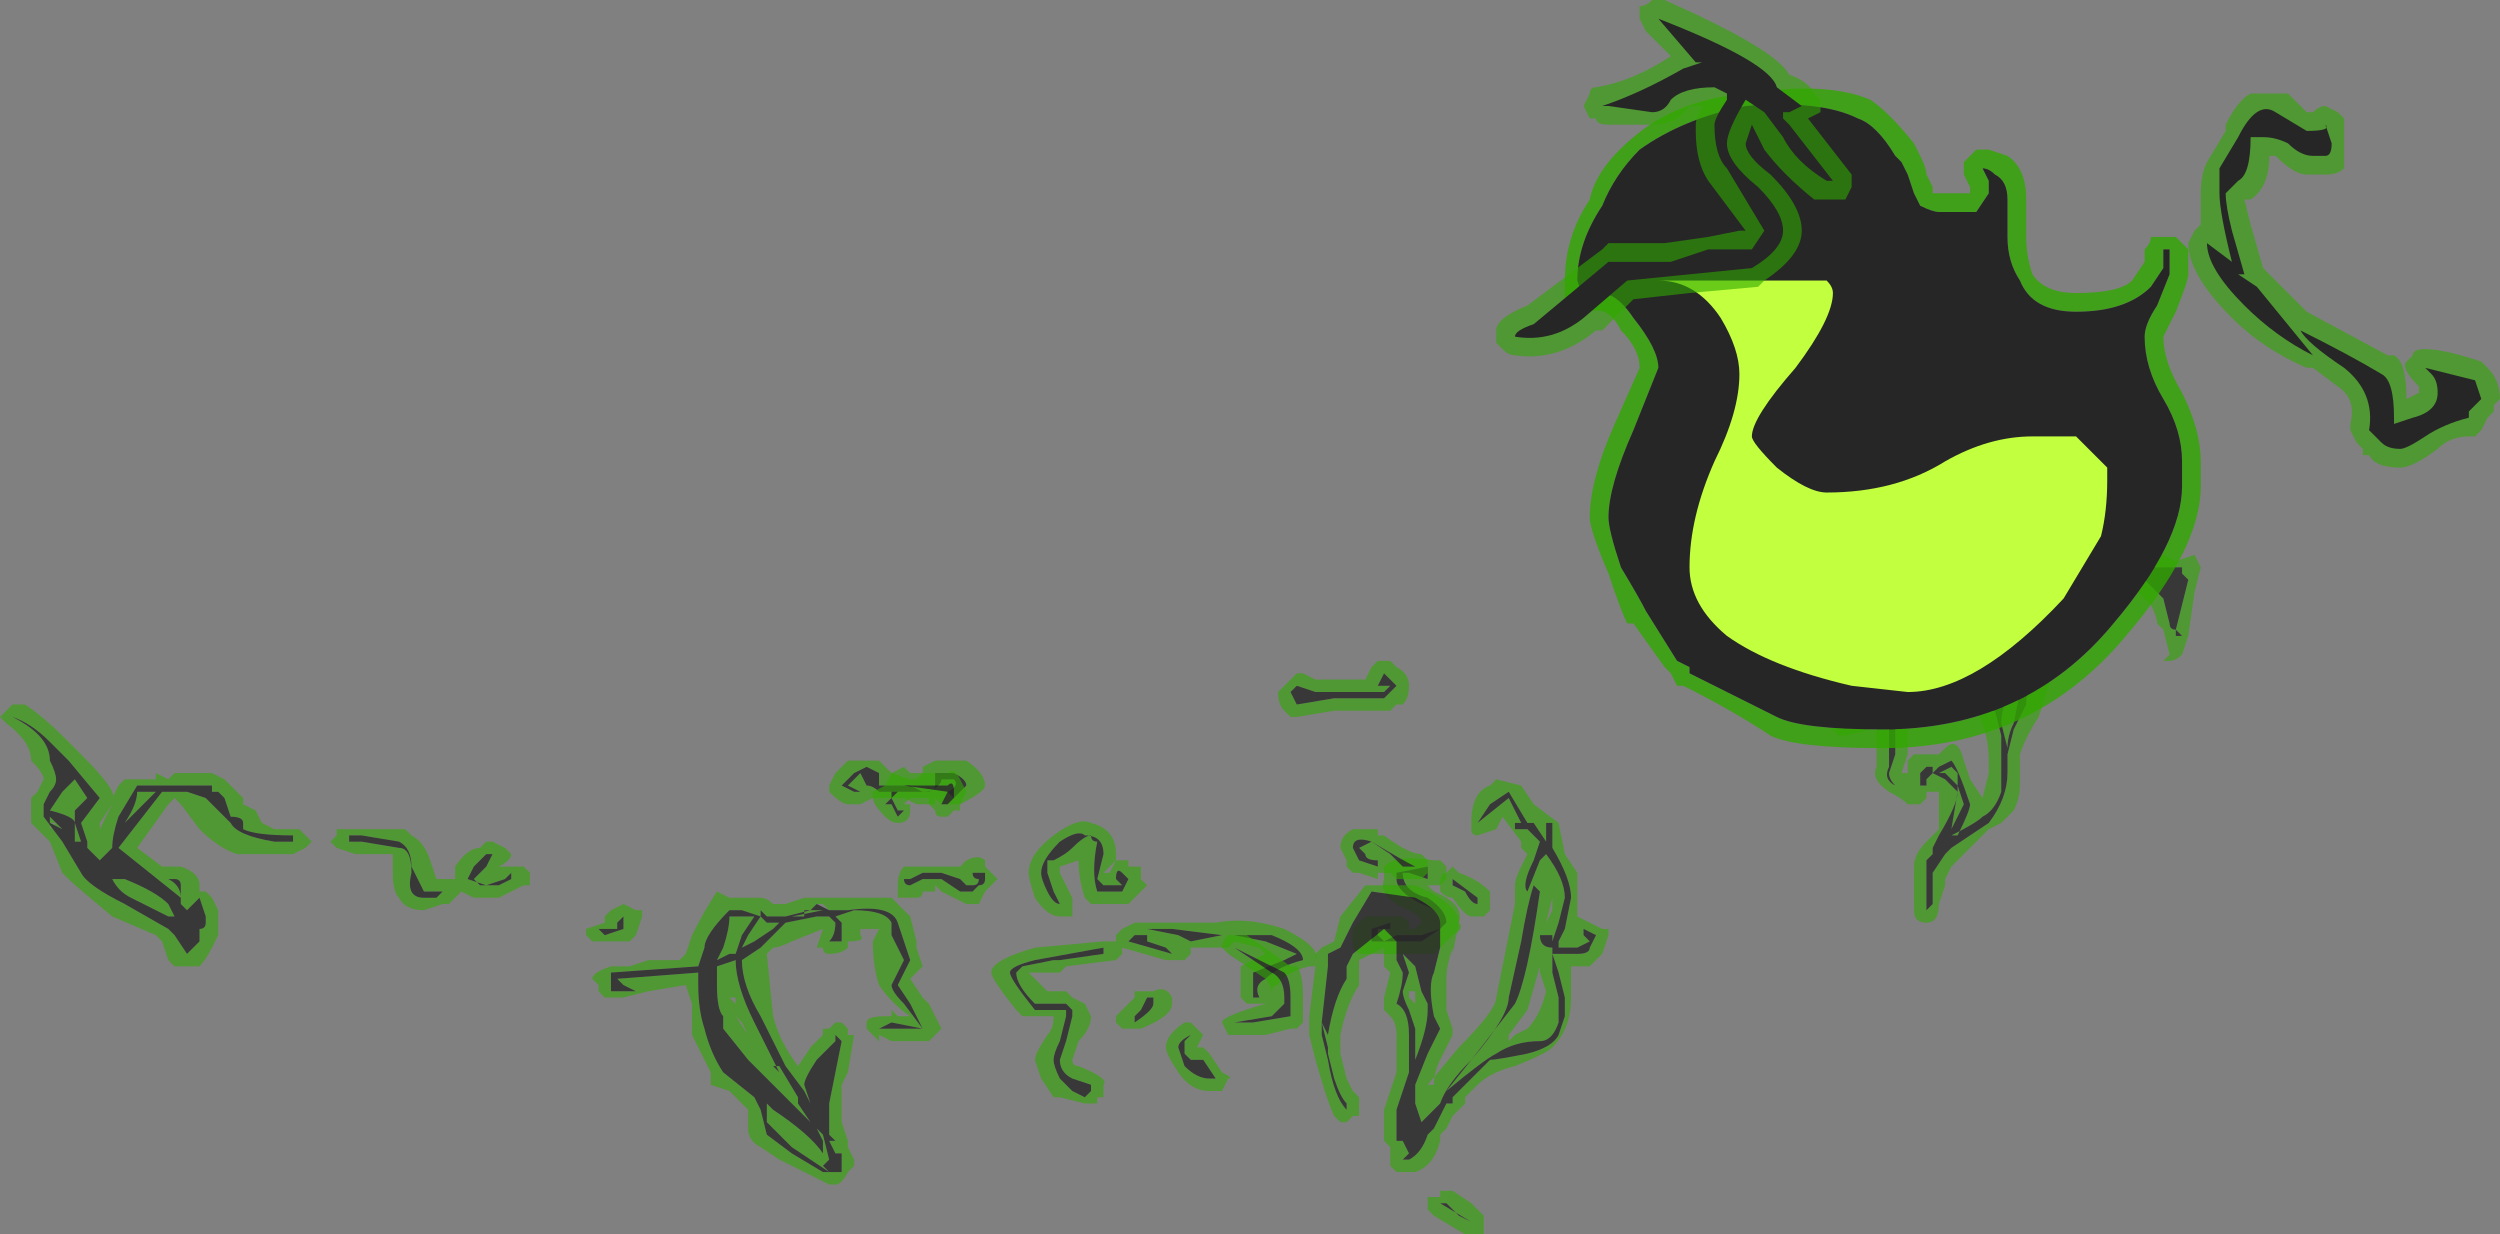 <?xml version="1.0" encoding="UTF-8" standalone="no"?>
<svg xmlns:ffdec="https://www.free-decompiler.com/flash" xmlns:xlink="http://www.w3.org/1999/xlink" ffdec:objectType="shape" height="9.9px" width="20.05px" xmlns="http://www.w3.org/2000/svg">
  <rect width="100%" height="100%" fill="#808080" stroke="none"/>
  <g transform="matrix(1.0, 0.0, 0.0, 1.0, 4.6, 8.45)">
    <path d="M2.1 -2.25 L2.2 -2.35 2.45 -2.35 2.55 -2.25 2.7 -2.2 2.75 -2.2 2.8 -2.25 2.8 -2.3 2.9 -2.35 3.15 -2.35 Q3.3 -2.25 3.3 -2.15 3.3 -2.1 3.1 -2.0 L2.95 -2.0 2.9 -2.05 2.9 -2.0 2.75 -2.0 2.65 -2.05 2.4 -2.05 2.3 -2.0 2.2 -2.0 Q2.15 -2.0 2.05 -2.1 L2.05 -2.15 2.1 -2.25 M2.35 -2.3 L2.25 -2.25 2.15 -2.15 2.25 -2.1 2.3 -2.1 2.2 -2.15 2.3 -2.25 2.35 -2.15 Q2.4 -2.15 2.45 -2.1 L2.85 -2.1 Q2.95 -2.15 2.95 -2.2 L3.05 -2.2 Q3.1 -2.15 3.0 -2.1 L3.05 -2.05 3.15 -2.15 Q3.15 -2.2 3.05 -2.25 L2.9 -2.25 2.9 -2.15 Q2.9 -2.1 2.8 -2.1 L2.7 -2.15 2.45 -2.15 Q2.45 -2.2 2.45 -2.25 L2.35 -2.3 M1.35 -1.25 L1.5 -1.25 Q1.55 -1.25 1.6 -1.2 L1.7 -1.2 1.85 -1.25 2.55 -1.25 2.7 -1.1 2.75 -0.9 2.75 -0.85 2.8 -0.7 2.7 -0.6 2.8 -0.45 2.85 -0.4 2.95 -0.2 2.85 -0.1 2.55 -0.1 2.45 -0.15 2.45 -0.1 2.35 -0.2 2.35 -0.25 Q2.35 -0.3 2.5 -0.3 L2.55 -0.3 2.55 -0.35 2.6 -0.3 2.7 -0.3 Q2.55 -0.4 2.45 -0.55 2.4 -0.7 2.4 -0.9 L2.45 -1.0 2.3 -1.0 2.3 -0.95 Q2.35 -0.9 2.2 -0.9 L2.2 -0.85 Q2.15 -0.8 2.05 -0.8 2.0 -0.8 2.0 -0.85 L1.95 -0.85 2.0 -1.0 1.75 -0.9 Q1.65 -0.85 1.6 -0.85 L1.55 -0.8 1.6 -0.3 Q1.65 -0.1 1.8 0.1 L1.9 -0.05 2.0 -0.15 2.0 -0.2 2.05 -0.2 2.1 -0.25 2.15 -0.25 2.2 -0.2 2.2 -0.15 2.25 -0.15 2.2 0.15 2.15 0.25 2.15 0.55 2.2 0.7 2.2 0.75 2.25 0.85 2.25 0.9 2.2 0.95 Q2.15 1.05 2.1 1.05 L2.05 1.05 1.65 0.85 1.5 0.75 Q1.4 0.7 1.4 0.6 L1.4 0.45 1.25 0.3 1.1 0.25 1.1 0.15 0.95 -0.15 0.95 -0.4 0.9 -0.55 0.6 -0.5 0.4 -0.45 0.25 -0.45 0.2 -0.5 0.2 -0.55 0.15 -0.6 Q0.15 -0.65 0.3 -0.7 L0.45 -0.7 0.6 -0.75 0.85 -0.75 0.9 -0.8 0.95 -0.95 Q1.05 -1.15 1.15 -1.3 L1.25 -1.25 1.35 -1.25 M1.95 -1.2 L1.9 -1.15 1.7 -1.1 1.55 -1.1 1.5 -1.15 1.5 -1.1 1.35 -1.15 1.25 -1.15 Q1.05 -0.95 1.05 -0.85 L1.0 -0.7 0.3 -0.65 0.3 -0.5 0.5 -0.5 0.4 -0.55 Q0.35 -0.6 0.4 -0.55 L0.35 -0.6 1.0 -0.65 1.0 -0.55 Q1.0 -0.35 1.05 -0.2 1.1 0.0 1.2 0.15 L1.45 0.35 1.5 0.45 1.55 0.65 1.75 0.8 2.0 0.95 2.05 0.95 1.75 0.75 1.55 0.55 1.55 0.4 1.6 0.45 Q1.9 0.65 2.0 0.8 2.0 0.85 2.0 0.8 L2.0 0.7 1.95 0.6 2.0 0.65 2.05 0.85 2.0 0.9 2.05 0.95 2.15 0.95 2.15 0.8 2.1 0.8 2.05 0.7 2.1 0.7 2.05 0.65 2.05 0.4 2.15 -0.1 2.1 -0.15 2.1 -0.1 1.95 0.05 Q1.85 0.2 1.85 0.25 L1.9 0.4 1.85 0.3 1.7 0.1 1.5 -0.3 Q1.35 -0.55 1.35 -0.75 L1.5 -0.85 1.7 -1.05 1.95 -1.1 2.05 -1.1 2.1 -1.05 Q2.1 -0.95 2.05 -0.9 L2.15 -0.9 2.15 -1.05 2.1 -1.1 2.25 -1.15 Q2.5 -1.15 2.55 -1.05 L2.55 -0.95 2.65 -0.75 2.55 -0.55 Q2.55 -0.5 2.65 -0.4 L2.8 -0.2 2.7 -0.4 2.6 -0.55 2.7 -0.75 2.6 -1.05 Q2.55 -1.2 2.2 -1.15 L2.05 -1.15 2.0 -1.2 1.95 -1.2 M0.3 -1.15 L0.4 -1.2 0.5 -1.15 0.55 -1.15 0.55 -1.1 0.5 -0.95 0.45 -0.9 0.15 -0.9 0.1 -0.95 0.1 -1.0 0.25 -1.05 0.25 -1.1 0.3 -1.15 M0.35 -1.0 L0.2 -1.0 0.25 -0.95 0.4 -1.0 0.4 -1.1 0.35 -1.05 0.35 -1.0 M1.25 -0.45 L1.3 -0.4 1.3 -0.45 1.25 -0.45 M1.3 -0.75 Q1.3 -0.55 1.45 -0.25 L1.65 0.15 1.6 0.1 1.65 0.1 1.8 0.35 1.8 0.4 1.9 0.55 1.4 0.05 1.2 -0.2 1.2 -0.3 Q1.15 -0.35 1.15 -0.55 L1.15 -0.7 1.3 -0.75 M1.2 -0.85 Q1.25 -1.0 1.25 -1.1 L1.45 -1.1 1.35 -0.95 1.3 -0.8 1.25 -0.8 1.15 -0.75 1.2 -0.85 M1.3 -0.3 L1.4 -0.15 1.35 -0.25 1.3 -0.3 M1.4 -0.95 L1.5 -1.1 1.55 -1.05 1.65 -1.05 1.6 -1.0 1.45 -0.9 1.35 -0.85 1.4 -0.95 M1.85 -1.15 L2.0 -1.15 1.75 -1.1 1.85 -1.1 1.85 -1.15 M2.45 -0.2 L2.8 -0.2 2.55 -0.25 2.45 -0.2 M4.25 -0.9 L4.35 -0.9 4.35 -0.95 4.4 -1.0 4.5 -1.05 5.15 -1.05 Q5.4 -1.1 5.7 -1.0 6.0 -0.85 5.95 -0.75 L5.95 -0.7 5.9 -0.7 Q5.7 -0.65 5.65 -0.55 5.6 -0.55 5.6 -0.5 L5.6 -0.45 5.55 -0.4 5.4 -0.4 5.35 -0.45 Q5.35 -0.5 5.35 -0.55 L5.35 -0.7 5.55 -0.8 5.5 -0.85 5.3 -0.9 5.25 -0.85 4.95 -0.85 4.95 -0.8 4.9 -0.75 4.75 -0.75 4.4 -0.85 4.4 -0.8 4.35 -0.75 3.95 -0.7 3.9 -0.65 3.65 -0.65 3.8 -0.5 3.95 -0.5 4.0 -0.45 4.1 -0.4 4.15 -0.3 Q4.15 -0.2 4.05 -0.1 L4.0 0.05 Q4.0 0.1 4.05 0.1 4.3 0.2 4.25 0.25 L4.25 0.35 4.2 0.35 4.2 0.4 4.1 0.4 3.9 0.35 3.85 0.35 3.75 0.2 3.7 0.05 Q3.7 0.0 3.8 -0.15 3.85 -0.2 3.85 -0.3 L3.6 -0.3 3.55 -0.35 Q3.35 -0.6 3.35 -0.65 3.35 -0.75 3.7 -0.85 L4.25 -0.9 M3.6 -0.7 L3.85 -0.75 3.9 -0.75 4.25 -0.8 4.25 -0.85 3.7 -0.75 Q3.5 -0.7 3.5 -0.65 3.5 -0.6 3.7 -0.35 L3.95 -0.35 3.95 -0.3 3.9 -0.1 Q3.85 0.0 3.85 0.05 3.85 0.1 3.9 0.2 L4.0 0.3 4.1 0.35 4.15 0.3 4.15 0.25 4.0 0.2 Q3.9 0.15 3.9 0.05 L3.95 -0.1 4.0 -0.3 4.0 -0.35 3.95 -0.4 3.7 -0.4 Q3.55 -0.55 3.55 -0.65 L3.6 -0.7 M4.7 -1.0 L4.6 -1.0 4.85 -0.95 4.95 -0.9 5.2 -0.95 5.3 -0.95 5.55 -0.9 5.8 -0.8 5.7 -0.75 5.45 -0.65 5.45 -0.45 5.5 -0.45 Q5.45 -0.55 5.55 -0.6 5.65 -0.7 5.85 -0.75 5.85 -0.85 5.6 -0.95 L5.2 -0.95 4.8 -1.0 4.7 -1.0 4.7 -1.0 M4.45 -0.9 L4.8 -0.8 4.75 -0.85 4.6 -0.9 4.6 -0.95 4.5 -0.95 4.45 -0.9 M4.5 -0.5 L4.65 -0.5 Q4.75 -0.55 4.8 -0.45 L4.8 -0.4 Q4.8 -0.3 4.55 -0.2 L4.4 -0.2 4.35 -0.25 4.35 -0.3 4.5 -0.45 4.5 -0.5 M4.65 -0.45 L4.6 -0.45 4.55 -0.35 4.5 -0.3 4.5 -0.25 Q4.65 -0.35 4.65 -0.4 L4.65 -0.45 M6.95 -1.35 L6.85 -1.35 6.9 -1.3 Q7.15 -1.2 7.1 -1.05 7.15 -1.0 7.05 -0.95 L6.9 -0.8 6.3 -0.8 6.25 -0.85 6.25 -1.0 6.35 -1.1 6.65 -1.1 6.7 -1.05 6.7 -1.0 6.75 -1.0 6.8 -1.05 Q6.8 -1.1 6.7 -1.15 6.45 -1.25 6.5 -1.4 L6.5 -1.5 Q6.6 -1.6 6.9 -1.55 L6.95 -1.55 7.0 -1.5 7.0 -1.4 6.95 -1.35 M6.85 -1.4 L6.85 -1.5 6.6 -1.45 6.6 -1.4 Q6.6 -1.3 6.8 -1.2 6.95 -1.15 6.95 -1.05 L6.95 -1.0 6.8 -0.95 6.6 -0.95 6.5 -0.9 6.45 -0.95 6.45 -1.0 6.55 -1.0 6.55 -1.05 6.4 -1.0 6.4 -0.9 6.8 -0.9 6.95 -1.0 7.0 -1.05 Q7.0 -1.15 6.85 -1.25 6.65 -1.3 6.65 -1.45 L6.7 -1.45 6.85 -1.4 M1.8 0.05 L1.8 0.05 M2.0 0.55 L2.0 0.55 M-3.95 -2.4 Q-3.65 -2.1 -3.7 -2.05 L-3.65 -2.15 -3.6 -2.2 -3.35 -2.2 -3.35 -2.25 -3.25 -2.2 -3.2 -2.25 -2.9 -2.25 -2.8 -2.2 -2.65 -2.05 -2.65 -2.0 -2.55 -1.95 -2.5 -1.85 -2.4 -1.8 -2.2 -1.8 -2.1 -1.7 -2.15 -1.65 -2.25 -1.6 -2.7 -1.6 Q-2.85 -1.65 -3.0 -1.8 L-3.15 -2.0 -3.2 -2.05 -3.25 -2.0 -3.5 -1.65 -3.3 -1.5 -3.15 -1.5 Q-3.0 -1.45 -3.0 -1.35 L-3.0 -1.3 -2.95 -1.3 -2.9 -1.25 -2.85 -1.15 -2.85 -0.95 -2.9 -0.85 Q-2.95 -0.75 -3.0 -0.7 L-3.2 -0.7 -3.25 -0.75 -3.3 -0.9 -3.35 -0.95 -3.7 -1.1 Q-4.0 -1.35 -4.05 -1.4 L-4.1 -1.45 -4.2 -1.7 -4.35 -1.85 -4.35 -2.05 -4.3 -2.1 -4.25 -2.2 Q-4.25 -2.25 -4.35 -2.35 -4.35 -2.5 -4.55 -2.65 L-4.6 -2.7 -4.5 -2.8 -4.4 -2.8 Q-4.25 -2.7 -4.1 -2.55 L-3.95 -2.4 M-4.2 -2.5 Q-4.35 -2.65 -4.5 -2.7 -4.2 -2.55 -4.2 -2.35 -4.15 -2.25 -4.15 -2.2 -4.15 -2.15 -4.2 -2.1 L-4.25 -2.0 -4.25 -1.9 -4.1 -1.7 -3.95 -1.45 Q-3.9 -1.35 -3.6 -1.2 L-3.25 -1.0 -3.2 -0.95 -3.1 -0.8 -3.0 -0.9 -3.0 -1.0 Q-2.95 -1.0 -2.95 -1.05 L-2.95 -1.1 -3.0 -1.25 -3.1 -1.15 -3.15 -1.2 -3.15 -1.35 Q-3.15 -1.4 -3.2 -1.4 L-3.25 -1.4 Q-3.15 -1.35 -3.15 -1.25 L-3.65 -1.65 -3.3 -2.1 -3.1 -2.1 -2.95 -2.05 -2.75 -1.85 Q-2.7 -1.75 -2.4 -1.7 L-2.25 -1.7 -2.25 -1.75 Q-2.55 -1.75 -2.65 -1.8 L-2.65 -1.85 Q-2.65 -1.9 -2.75 -1.9 L-2.8 -2.05 -2.85 -2.1 -2.9 -2.1 -2.9 -2.15 -3.3 -2.15 Q-3.3 -2.2 -3.3 -2.15 L-3.5 -2.15 -3.65 -1.9 Q-3.7 -1.75 -3.7 -1.65 L-3.8 -1.55 -3.9 -1.65 -3.9 -1.7 -3.95 -1.85 -3.8 -2.05 -4.05 -2.35 -4.2 -2.5 M-4.2 -1.8 L-4.15 -1.85 -4.2 -1.85 -4.2 -1.8 M-4.2 -1.9 L-4.1 -1.8 -4.2 -1.85 -4.2 -1.9 M-4.0 -1.85 L-3.95 -1.7 -4.0 -1.7 -4.0 -1.85 Q-4.0 -1.9 -4.2 -1.95 L-4.1 -2.1 -4.0 -2.2 -3.9 -2.05 -4.0 -1.95 -4.0 -1.85 M-3.8 -1.8 L-3.7 -2.0 -3.8 -1.85 -3.8 -1.8 M-3.35 -2.1 L-3.6 -1.85 Q-3.5 -2.0 -3.5 -2.1 L-3.35 -2.1 M-3.3 -1.3 L-3.3 -1.3 M-3.55 -1.25 Q-3.65 -1.3 -3.7 -1.4 L-3.6 -1.4 Q-3.35 -1.3 -3.25 -1.2 L-3.2 -1.1 -3.25 -1.1 Q-3.25 -1.15 -3.25 -1.1 L-3.55 -1.25 M-1.4 -1.8 L-1.35 -1.8 -1.3 -1.75 Q-1.2 -1.7 -1.15 -1.55 L-1.1 -1.4 -0.95 -1.4 -0.95 -1.5 Q-0.85 -1.65 -0.75 -1.65 L-0.7 -1.7 -0.65 -1.7 -0.55 -1.65 -0.5 -1.6 Q-0.5 -1.55 -0.6 -1.5 L-0.4 -1.5 -0.35 -1.45 -0.35 -1.35 -0.4 -1.35 -0.6 -1.25 -0.8 -1.25 -0.9 -1.3 -1.0 -1.2 -1.05 -1.2 -1.2 -1.15 Q-1.35 -1.15 -1.4 -1.25 -1.45 -1.3 -1.45 -1.45 -1.45 -1.55 -1.45 -1.6 L-1.75 -1.6 -1.9 -1.65 -1.95 -1.7 -1.9 -1.75 -1.9 -1.8 -1.4 -1.8 M-1.8 -1.75 L-1.8 -1.7 -1.7 -1.7 -1.4 -1.65 Q-1.3 -1.65 -1.3 -1.45 -1.35 -1.25 -1.2 -1.25 L-1.1 -1.25 -1.05 -1.3 -1.2 -1.3 -1.3 -1.5 Q-1.3 -1.65 -1.4 -1.7 L-1.7 -1.75 -1.8 -1.75 M-0.7 -1.6 L-0.8 -1.5 -0.85 -1.4 -0.7 -1.35 -0.6 -1.35 -0.5 -1.4 -0.5 -1.45 -0.55 -1.4 -0.7 -1.35 -0.75 -1.35 -0.8 -1.4 -0.7 -1.5 -0.65 -1.6 -0.7 -1.6 M-0.75 -1.45 L-0.75 -1.45" fill="#31a800" fill-opacity="0.6" fill-rule="evenodd" stroke="none"/>
    <path d="M2.35 -2.3 L2.45 -2.25 Q2.45 -2.2 2.45 -2.15 L2.7 -2.15 2.8 -2.1 Q2.9 -2.1 2.9 -2.15 L2.9 -2.25 3.05 -2.25 Q3.15 -2.2 3.15 -2.15 L3.05 -2.05 3.0 -2.1 Q3.1 -2.15 3.05 -2.2 L2.95 -2.2 Q2.95 -2.15 2.85 -2.1 L2.45 -2.1 Q2.4 -2.15 2.35 -2.15 L2.3 -2.25 2.2 -2.15 2.3 -2.1 2.25 -2.1 2.15 -2.15 2.25 -2.25 2.35 -2.3 M2.05 -1.15 L2.2 -1.15 Q2.55 -1.2 2.6 -1.05 L2.7 -0.75 2.6 -0.55 2.7 -0.4 2.8 -0.2 2.65 -0.4 Q2.55 -0.5 2.55 -0.55 L2.65 -0.75 2.55 -0.95 2.55 -1.05 Q2.5 -1.15 2.25 -1.15 L2.1 -1.1 2.15 -1.05 2.15 -0.9 2.05 -0.9 Q2.1 -0.95 2.1 -1.05 L2.05 -1.1 1.95 -1.1 1.7 -1.05 1.5 -0.85 1.35 -0.75 Q1.35 -0.55 1.5 -0.3 L1.7 0.1 1.85 0.3 1.9 0.4 1.85 0.25 Q1.85 0.2 1.95 0.05 L2.1 -0.1 2.1 -0.15 2.15 -0.1 2.05 0.4 2.05 0.65 2.1 0.7 2.05 0.7 2.1 0.8 2.15 0.8 2.15 0.95 2.05 0.95 2.0 0.9 2.05 0.85 2.0 0.65 1.95 0.6 2.0 0.7 2.0 0.8 Q2.0 0.85 2.0 0.8 1.9 0.65 1.6 0.45 L1.55 0.4 1.55 0.55 1.75 0.75 2.05 0.95 2.0 0.95 1.75 0.8 1.55 0.65 1.5 0.45 1.45 0.35 1.2 0.15 Q1.1 0.0 1.05 -0.2 1.0 -0.35 1.0 -0.55 L1.0 -0.65 0.35 -0.6 0.4 -0.55 Q0.35 -0.6 0.4 -0.55 L0.5 -0.5 0.3 -0.5 0.3 -0.65 1.0 -0.7 1.05 -0.85 Q1.05 -0.95 1.25 -1.15 L1.35 -1.15 1.5 -1.1 1.5 -1.15 1.55 -1.1 1.7 -1.1 1.9 -1.15 1.95 -1.2 2.05 -1.15 M0.35 -1.0 L0.35 -1.05 0.4 -1.1 0.4 -1.0 0.25 -0.95 0.2 -1.0 0.35 -1.0 M1.2 -0.85 L1.15 -0.75 1.25 -0.8 1.3 -0.8 1.35 -0.95 1.45 -1.1 1.25 -1.1 Q1.25 -1.0 1.2 -0.85 M1.3 -0.75 L1.15 -0.7 1.15 -0.55 Q1.15 -0.35 1.2 -0.3 L1.2 -0.2 1.4 0.05 1.9 0.55 1.8 0.4 1.8 0.35 1.65 0.1 1.6 0.1 1.65 0.15 1.45 -0.25 Q1.3 -0.55 1.3 -0.75 M2.45 -0.2 L2.55 -0.25 2.8 -0.2 2.45 -0.2 M1.85 -1.15 L1.85 -1.1 1.75 -1.1 2.0 -1.15 1.85 -1.15 M1.4 -0.95 L1.35 -0.85 1.45 -0.9 1.6 -1.0 1.65 -1.05 1.55 -1.05 1.5 -1.1 1.4 -0.95 M4.7 -1.0 L4.8 -1.0 5.2 -0.95 5.6 -0.95 Q5.85 -0.85 5.85 -0.75 5.65 -0.7 5.55 -0.6 5.45 -0.55 5.5 -0.45 L5.45 -0.45 5.45 -0.65 5.7 -0.75 5.8 -0.8 5.55 -0.9 5.3 -0.95 5.2 -0.95 4.95 -0.9 4.85 -0.95 4.6 -1.0 4.7 -1.0 M3.6 -0.7 L3.55 -0.65 Q3.55 -0.55 3.7 -0.4 L3.95 -0.4 4.0 -0.35 4.0 -0.3 3.95 -0.1 3.9 0.05 Q3.9 0.15 4.0 0.2 L4.15 0.25 4.15 0.3 4.1 0.35 4.0 0.3 3.9 0.2 Q3.85 0.1 3.85 0.05 3.85 0.0 3.9 -0.1 L3.95 -0.3 3.95 -0.35 3.7 -0.35 Q3.5 -0.6 3.5 -0.65 3.5 -0.7 3.7 -0.75 L4.25 -0.85 4.25 -0.8 3.9 -0.75 3.85 -0.75 3.6 -0.7 M4.45 -0.9 L4.5 -0.95 4.6 -0.95 4.6 -0.9 4.75 -0.85 4.8 -0.8 4.45 -0.9 M4.65 -0.45 L4.65 -0.4 Q4.65 -0.35 4.5 -0.25 L4.5 -0.3 4.55 -0.35 4.6 -0.45 4.65 -0.45 M6.85 -1.4 L6.7 -1.45 6.65 -1.45 Q6.65 -1.3 6.85 -1.25 7.0 -1.15 7.0 -1.05 L6.95 -1.0 6.8 -0.9 6.4 -0.9 6.4 -1.0 6.55 -1.05 6.55 -1.0 6.45 -1.0 6.45 -0.95 6.5 -0.9 6.6 -0.95 6.8 -0.95 6.95 -1.0 6.95 -1.05 Q6.95 -1.15 6.8 -1.2 6.6 -1.3 6.6 -1.4 L6.6 -1.45 6.85 -1.5 6.85 -1.4 M2.0 0.55 L2.0 0.55 M-4.2 -2.5 L-4.05 -2.35 -3.8 -2.05 -3.95 -1.85 -3.9 -1.7 -3.9 -1.65 -3.8 -1.55 -3.7 -1.65 Q-3.7 -1.75 -3.65 -1.9 L-3.5 -2.15 -3.3 -2.15 Q-3.3 -2.2 -3.3 -2.15 L-2.9 -2.15 -2.9 -2.1 -2.85 -2.1 -2.8 -2.05 -2.75 -1.9 Q-2.65 -1.9 -2.65 -1.85 L-2.65 -1.8 Q-2.55 -1.75 -2.25 -1.75 L-2.25 -1.7 -2.4 -1.7 Q-2.7 -1.75 -2.75 -1.85 L-2.95 -2.05 -3.1 -2.1 -3.3 -2.1 -3.65 -1.65 -3.15 -1.25 Q-3.15 -1.35 -3.25 -1.4 L-3.2 -1.4 Q-3.15 -1.4 -3.15 -1.35 L-3.15 -1.2 -3.1 -1.15 -3.0 -1.25 -2.95 -1.1 -2.95 -1.05 Q-2.95 -1.0 -3.0 -1.0 L-3.0 -0.9 -3.1 -0.8 -3.2 -0.95 -3.25 -1.0 -3.6 -1.2 Q-3.9 -1.35 -3.95 -1.45 L-4.1 -1.7 -4.25 -1.9 -4.25 -2.0 -4.2 -2.1 Q-4.15 -2.15 -4.15 -2.2 -4.15 -2.25 -4.2 -2.35 -4.2 -2.55 -4.5 -2.7 -4.35 -2.65 -4.2 -2.5 M-4.0 -1.85 L-4.0 -1.95 -3.9 -2.05 -4.0 -2.2 -4.1 -2.1 -4.2 -1.95 Q-4.0 -1.9 -4.0 -1.85 L-4.0 -1.7 -3.95 -1.7 -4.0 -1.85 M-4.2 -1.9 L-4.2 -1.85 -4.1 -1.8 -4.2 -1.9 M-3.35 -2.1 L-3.5 -2.1 Q-3.5 -2.0 -3.6 -1.85 L-3.35 -2.1 M-3.3 -1.3 L-3.3 -1.3 M-3.55 -1.25 L-3.25 -1.1 Q-3.25 -1.15 -3.25 -1.1 L-3.2 -1.1 -3.25 -1.2 Q-3.35 -1.3 -3.6 -1.4 L-3.7 -1.4 Q-3.65 -1.3 -3.55 -1.25 M-1.8 -1.75 L-1.7 -1.75 -1.4 -1.7 Q-1.3 -1.65 -1.3 -1.5 L-1.2 -1.3 -1.05 -1.3 -1.1 -1.25 -1.2 -1.25 Q-1.35 -1.25 -1.3 -1.45 -1.3 -1.65 -1.4 -1.65 L-1.7 -1.7 -1.8 -1.7 -1.8 -1.75 M-0.7 -1.6 L-0.65 -1.6 -0.7 -1.5 -0.8 -1.4 -0.75 -1.35 -0.7 -1.35 -0.55 -1.4 -0.5 -1.45 -0.5 -1.4 -0.6 -1.35 -0.7 -1.35 -0.85 -1.4 -0.8 -1.5 -0.7 -1.6" fill="#262626" fill-opacity="0.8" fill-rule="evenodd" stroke="none"/>
    <path d="M2.55 -2.25 L2.65 -2.3 2.7 -2.25 3.0 -2.25 Q3.05 -2.3 3.1 -2.2 L3.15 -2.1 3.1 -2.0 3.1 -1.95 3.05 -1.95 3.0 -1.9 2.95 -1.9 Q2.9 -1.9 2.9 -1.95 L2.85 -2.0 2.85 -2.05 2.7 -2.05 2.65 -2.0 2.7 -2.0 2.7 -1.95 Q2.7 -1.85 2.6 -1.85 2.55 -1.85 2.5 -1.9 2.4 -2.0 2.4 -2.05 L2.4 -2.1 2.5 -2.15 2.55 -2.25 M2.6 -2.1 L2.55 -2.1 2.55 -2.05 2.5 -2.0 2.55 -2.0 2.6 -1.9 2.65 -1.95 2.6 -1.95 2.55 -2.05 2.6 -2.1 M2.65 -2.15 L3.0 -2.1 2.95 -2.0 3.0 -2.0 3.05 -2.05 3.05 -2.1 Q3.05 -2.2 3.0 -2.15 L2.65 -2.15 M2.6 -1.35 Q2.6 -1.45 2.65 -1.5 L3.1 -1.5 3.15 -1.55 Q3.25 -1.6 3.3 -1.55 L3.3 -1.5 3.4 -1.4 3.3 -1.3 3.25 -1.2 3.15 -1.2 2.95 -1.3 2.9 -1.35 2.9 -1.3 2.8 -1.3 Q2.8 -1.25 2.75 -1.25 L2.6 -1.25 2.6 -1.35 M2.7 -1.4 L2.65 -1.4 Q2.65 -1.35 2.7 -1.35 L2.8 -1.4 2.95 -1.4 3.1 -1.3 3.2 -1.3 3.25 -1.35 Q3.3 -1.35 3.3 -1.4 L3.3 -1.45 3.2 -1.45 Q3.2 -1.5 3.2 -1.45 3.2 -1.4 3.25 -1.4 3.25 -1.45 3.25 -1.4 3.25 -1.35 3.2 -1.35 L3.15 -1.35 3.1 -1.4 2.95 -1.45 2.8 -1.45 2.7 -1.4 M5.7 -2.95 L5.8 -3.05 5.85 -3.05 5.95 -3.0 6.35 -3.0 6.4 -3.1 6.45 -3.15 6.55 -3.15 6.6 -3.1 Q6.7 -3.05 6.7 -2.95 6.7 -2.85 6.65 -2.8 L6.6 -2.8 6.55 -2.75 6.1 -2.75 5.8 -2.7 5.75 -2.7 5.7 -2.75 Q5.65 -2.8 5.65 -2.9 L5.7 -2.95 M4.15 -1.75 Q4.15 -1.7 4.2 -1.7 4.15 -1.45 4.2 -1.3 L4.4 -1.3 4.45 -1.4 4.4 -1.45 Q4.35 -1.5 4.35 -1.4 L4.4 -1.35 4.25 -1.35 4.2 -1.4 4.25 -1.6 Q4.25 -1.75 4.1 -1.75 4.05 -1.8 3.9 -1.7 3.75 -1.55 3.75 -1.45 3.75 -1.4 3.8 -1.3 3.85 -1.2 3.9 -1.2 L3.85 -1.3 3.8 -1.45 Q3.8 -1.5 3.8 -1.55 L3.85 -1.55 Q3.95 -1.6 4.0 -1.65 4.1 -1.75 4.15 -1.75 M4.3 -1.45 L4.35 -1.55 4.25 -1.45 4.3 -1.45 M3.85 -1.75 Q4.05 -1.9 4.15 -1.85 4.35 -1.8 4.35 -1.6 L4.35 -1.55 4.45 -1.55 4.45 -1.5 4.55 -1.5 4.55 -1.4 4.6 -1.35 4.45 -1.2 4.15 -1.2 4.1 -1.25 Q4.05 -1.4 4.05 -1.55 L3.9 -1.5 3.9 -1.45 4.0 -1.25 4.0 -1.1 3.9 -1.1 Q3.8 -1.1 3.7 -1.25 3.65 -1.4 3.65 -1.45 3.65 -1.6 3.85 -1.75 M5.4 -0.95 L5.75 -0.7 5.8 -0.7 Q5.85 -0.65 5.85 -0.45 5.85 -0.3 5.85 -0.25 L5.8 -0.2 5.75 -0.2 5.55 -0.15 5.25 -0.15 5.2 -0.25 Q5.2 -0.3 5.55 -0.4 L5.6 -0.45 Q5.6 -0.55 5.55 -0.6 L5.25 -0.8 5.2 -0.85 Q5.2 -0.9 5.25 -0.95 L5.4 -0.95 M5.0 -0.2 L5.05 -0.15 5.0 -0.05 5.05 -0.05 5.1 0.0 5.2 0.15 Q5.3 0.2 5.25 0.2 L5.2 0.3 5.1 0.3 Q4.95 0.3 4.85 0.15 4.75 0.0 4.75 -0.05 4.75 -0.15 4.9 -0.25 L4.95 -0.25 5.0 -0.2 M5.3 -0.85 L5.6 -0.65 Q5.7 -0.6 5.7 -0.45 L5.7 -0.4 5.6 -0.3 5.3 -0.25 5.45 -0.25 5.75 -0.3 5.75 -0.45 Q5.75 -0.6 5.7 -0.65 L5.3 -0.85 M4.95 -0.15 Q4.85 -0.1 4.85 -0.05 L4.9 0.1 Q5.0 0.2 5.1 0.2 5.2 0.2 5.15 0.2 L5.05 0.05 4.95 0.05 4.9 0.0 4.9 -0.1 4.95 -0.15 M11.55 -3.8 Q11.65 -3.9 11.85 -4.0 L12.2 -4.1 12.4 -4.1 12.65 -4.0 12.75 -4.0 12.85 -3.95 13.0 -4.0 13.05 -3.9 13.0 -3.7 12.95 -3.35 12.9 -3.2 Q12.85 -3.15 12.8 -3.15 L12.75 -3.15 12.8 -3.2 12.75 -3.4 12.7 -3.45 Q12.7 -3.5 12.65 -3.6 L12.55 -3.7 Q12.45 -3.8 12.35 -3.8 12.25 -3.8 12.1 -3.65 11.95 -3.55 11.95 -3.5 L11.9 -3.4 11.9 -3.3 Q11.9 -3.15 11.75 -2.7 11.65 -2.55 11.6 -2.4 L11.6 -2.35 Q11.6 -2.2 11.6 -2.15 11.6 -2.05 11.55 -1.95 L11.45 -1.85 11.35 -1.8 11.05 -1.5 11.0 -1.4 11.0 -1.35 10.95 -1.2 Q10.95 -1.05 10.85 -1.05 10.75 -1.05 10.75 -1.15 L10.75 -1.5 Q10.75 -1.6 10.85 -1.7 L10.95 -1.8 10.95 -2.1 10.85 -2.1 10.85 -2.05 10.8 -2.0 10.7 -2.0 Q10.65 -2.05 10.55 -2.1 10.4 -2.2 10.45 -2.3 L10.45 -2.65 10.4 -2.6 10.2 -2.55 10.15 -2.55 10.1 -2.6 10.1 -2.7 Q10.25 -2.9 10.45 -2.85 10.7 -2.85 10.7 -2.65 L10.7 -2.4 10.65 -2.25 10.7 -2.25 10.7 -2.35 10.75 -2.4 10.95 -2.4 11.0 -2.45 Q11.1 -2.55 11.15 -2.35 L11.2 -2.2 11.3 -2.05 11.35 -2.25 11.35 -2.35 Q11.35 -2.5 11.3 -2.65 L11.25 -2.75 11.25 -2.85 11.35 -3.2 11.5 -3.75 11.55 -3.8 M7.4 -1.8 L7.25 -1.75 Q7.2 -1.75 7.2 -1.8 L7.2 -1.85 Q7.2 -2.1 7.35 -2.15 L7.4 -2.2 7.6 -2.15 7.7 -2.0 7.9 -1.85 7.95 -1.6 8.05 -1.45 8.05 -1.1 8.25 -1.0 8.3 -1.0 8.3 -0.95 8.25 -0.8 8.15 -0.7 8.0 -0.7 8.0 -0.45 Q8.0 -0.2 7.85 -0.05 7.8 0.0 7.55 0.1 7.35 0.15 7.25 0.25 L7.15 0.35 7.15 0.4 7.05 0.5 7.0 0.6 6.95 0.65 6.95 0.7 Q6.9 0.9 6.75 0.95 L6.6 0.95 6.55 0.9 6.55 0.8 6.55 0.75 6.5 0.7 6.5 0.45 6.6 0.15 6.6 -0.15 Q6.6 -0.25 6.55 -0.3 L6.5 -0.35 Q6.5 -0.4 6.5 -0.45 L6.55 -0.65 6.5 -0.7 6.5 -0.85 6.3 -0.75 6.3 -0.55 Q6.2 -0.4 6.15 -0.15 L6.15 0.0 6.2 0.2 6.25 0.3 6.3 0.35 6.3 0.5 6.25 0.5 6.2 0.55 6.15 0.55 6.1 0.5 Q6.05 0.4 5.95 0.05 L5.9 -0.15 5.9 -0.3 5.95 -0.7 5.95 -0.8 6.0 -0.85 6.1 -0.9 6.15 -1.1 6.35 -1.35 6.75 -1.35 Q7.1 -1.2 7.1 -1.05 L7.05 -0.8 7.05 -0.85 Q7.0 -0.7 7.0 -0.6 L7.0 -0.35 7.05 -0.2 7.05 -0.15 6.95 0.05 Q6.9 0.15 6.9 0.25 L6.85 0.25 7.1 -0.05 Q7.4 -0.35 7.4 -0.45 L7.55 -1.2 7.55 -1.35 Q7.55 -1.4 7.6 -1.5 L7.65 -1.6 7.6 -1.65 7.6 -1.7 7.45 -1.9 7.4 -1.8 M6.6 -2.95 L6.5 -3.05 6.45 -2.95 6.55 -2.95 6.5 -2.9 5.95 -2.9 5.8 -2.95 5.75 -2.9 5.8 -2.8 6.1 -2.85 6.5 -2.85 6.6 -2.95 M7.7 -1.85 L7.8 -1.85 7.8 -1.7 7.7 -1.85 M7.55 -1.85 L7.55 -1.8 7.65 -1.8 7.75 -1.7 7.7 -1.55 Q7.6 -1.35 7.65 -1.3 L7.75 -1.55 7.8 -1.6 Q7.95 -1.4 7.95 -1.25 L7.9 -1.05 7.85 -0.9 7.85 -0.95 7.75 -0.95 Q7.75 -0.85 7.85 -0.85 L7.85 -0.65 7.9 -0.45 7.9 -0.25 Q7.85 -0.1 7.75 -0.1 7.55 -0.1 7.4 0.0 7.3 0.05 7.0 0.3 L7.2 0.05 7.55 -0.4 Q7.65 -0.6 7.75 -1.3 L7.7 -1.35 Q7.65 -1.2 7.6 -0.9 L7.5 -0.45 Q7.5 -0.3 7.2 0.05 7.0 0.25 6.95 0.4 L6.8 0.55 6.75 0.4 6.75 0.25 6.85 0.0 6.95 -0.2 6.9 -0.3 Q6.85 -0.55 6.9 -0.65 L6.95 -0.85 6.95 -1.05 Q6.95 -1.15 6.75 -1.25 L6.4 -1.3 6.25 -1.05 6.15 -0.85 6.05 -0.8 6.05 -0.7 6.0 -0.25 6.05 -0.15 Q6.1 -0.45 6.2 -0.6 L6.2 -0.7 6.25 -0.8 6.5 -1.0 6.6 -0.9 6.6 -0.75 6.65 -0.65 Q6.65 -0.55 6.6 -0.4 6.7 -0.35 6.7 -0.15 L6.7 0.15 6.6 0.45 6.6 0.7 6.65 0.7 6.7 0.8 6.65 0.85 6.7 0.85 Q6.8 0.8 6.85 0.65 L6.9 0.6 7.0 0.4 7.05 0.4 7.05 0.35 7.35 0.05 Q7.4 0.05 7.65 0.0 7.85 -0.05 7.9 -0.15 L7.95 -0.3 7.95 -0.45 7.9 -0.65 7.85 -0.8 8.05 -0.8 Q8.15 -0.8 8.15 -0.85 L8.2 -0.95 8.1 -1.0 8.1 -0.95 8.15 -0.9 8.05 -0.85 7.9 -0.85 7.9 -0.9 7.95 -1.0 8.0 -1.25 Q8.0 -1.4 7.85 -1.65 L7.85 -1.85 7.65 -1.85 7.5 -2.1 7.35 -2.0 7.25 -1.85 7.5 -2.05 7.6 -1.85 7.55 -1.85 M6.45 -1.8 L6.45 -1.75 6.5 -1.75 Q6.7 -1.6 6.8 -1.6 L6.85 -1.55 6.85 -1.45 6.8 -1.4 6.6 -1.4 6.55 -1.45 6.45 -1.45 6.45 -1.4 6.3 -1.45 6.25 -1.45 6.2 -1.5 6.2 -1.55 6.15 -1.65 Q6.15 -1.75 6.25 -1.8 L6.45 -1.8 M7.0 -1.45 L7.05 -1.5 7.1 -1.45 Q7.25 -1.4 7.35 -1.3 L7.35 -1.15 7.3 -1.1 7.2 -1.1 Q7.15 -1.1 7.05 -1.25 7.0 -1.25 6.95 -1.3 L6.95 -1.35 Q6.95 -1.45 7.0 -1.45 M6.4 -1.7 Q6.25 -1.75 6.25 -1.65 L6.3 -1.55 6.45 -1.5 6.45 -1.55 Q6.35 -1.55 6.35 -1.6 L6.3 -1.65 6.4 -1.7 6.55 -1.6 6.65 -1.5 6.75 -1.5 Q6.65 -1.55 6.4 -1.7 M7.05 -1.4 L7.05 -1.35 7.15 -1.3 Q7.2 -1.2 7.25 -1.2 L7.25 -1.25 7.05 -1.4 M6.05 -0.05 L6.0 -0.25 6.0 -0.15 6.05 0.05 Q6.1 0.35 6.2 0.45 L6.2 0.4 Q6.15 0.35 6.1 0.2 L6.05 0.0 6.05 -0.05 M6.7 -0.5 L6.7 -0.45 6.75 -0.4 6.75 -0.5 6.7 -0.5 M6.85 -0.1 L6.85 -0.1 M6.65 -0.5 L6.7 -0.65 6.65 -0.8 6.75 -0.7 6.8 -0.5 6.85 -0.4 6.85 -0.35 Q6.85 -0.2 6.75 0.05 L6.75 -0.2 6.7 -0.35 Q6.65 -0.45 6.65 -0.5 M7.85 -1.25 L7.8 -1.05 7.85 -1.15 7.85 -1.25 M7.75 -0.7 L7.65 -0.35 7.5 -0.15 7.5 -0.1 7.55 -0.15 7.65 -0.2 Q7.75 -0.3 7.8 -0.5 L7.75 -0.65 7.75 -0.7 M11.1 -2.15 L11.15 -2.0 11.05 -1.8 11.1 -2.1 11.1 -2.15 11.0 -2.25 10.95 -2.25 11.05 -2.3 11.1 -2.25 Q11.1 -2.2 11.1 -2.15 M11.55 -2.65 Q11.5 -2.55 11.5 -2.45 L11.45 -2.65 Q11.45 -2.85 11.7 -3.3 L11.75 -3.4 11.75 -3.35 Q11.8 -3.25 11.7 -3.1 L11.6 -2.9 11.55 -2.65 M10.45 -2.75 Q10.3 -2.8 10.2 -2.65 L10.5 -2.75 Q10.55 -2.75 10.55 -2.65 L10.55 -2.3 Q10.5 -2.2 10.6 -2.15 L10.6 -2.15 Q10.55 -2.2 10.55 -2.25 L10.6 -2.4 10.6 -2.65 Q10.6 -2.75 10.45 -2.75 M11.4 -3.15 L11.4 -2.95 11.35 -2.8 11.35 -2.75 11.4 -2.75 11.45 -2.55 11.45 -2.1 Q11.4 -1.95 11.3 -1.9 11.25 -1.85 11.05 -1.75 L11.1 -1.75 Q11.2 -1.95 11.2 -2.0 11.1 -2.3 11.05 -2.35 L10.95 -2.3 10.9 -2.25 10.9 -2.3 10.85 -2.3 10.8 -2.25 10.8 -2.15 10.85 -2.15 10.85 -2.2 10.9 -2.25 11.0 -2.2 11.1 -2.1 Q11.1 -2.0 10.95 -1.75 L10.9 -1.65 10.9 -1.6 10.85 -1.55 10.85 -1.15 10.9 -1.2 10.9 -1.45 11.0 -1.6 11.05 -1.65 11.35 -1.85 Q11.5 -2.05 11.5 -2.25 L11.5 -2.4 11.55 -2.6 11.65 -2.8 Q11.65 -2.95 11.75 -3.05 11.8 -3.15 11.8 -3.25 L11.8 -3.4 11.9 -3.6 Q12.1 -3.9 12.4 -3.9 L12.55 -3.85 12.75 -3.65 12.8 -3.45 Q12.8 -3.4 12.85 -3.4 L12.85 -3.35 12.9 -3.35 12.85 -3.4 12.95 -3.8 12.9 -3.85 12.9 -3.9 12.6 -3.9 Q12.3 -4.05 12.2 -4.0 L12.1 -3.95 11.75 -3.85 Q11.65 -3.75 11.5 -3.45 L11.4 -3.15 M12.4 -3.95 L12.25 -3.95 12.3 -4.0 12.4 -3.95 12.4 -3.95 M12.5 -3.95 L12.5 -3.95 M7.3 1.4 L7.3 1.45 Q7.25 1.45 7.2 1.45 L7.15 1.45 6.9 1.3 6.85 1.25 6.85 1.15 6.95 1.15 6.95 1.1 7.05 1.1 7.2 1.2 7.3 1.3 7.3 1.4 M7.1 1.3 L7.0 1.2 6.95 1.2 7.2 1.35 7.1 1.3" fill="#31a800" fill-opacity="0.6" fill-rule="evenodd" stroke="none"/>
    <path d="M2.65 -2.15 L3.0 -2.15 Q3.05 -2.2 3.05 -2.1 L3.05 -2.05 3.0 -2.0 2.95 -2.0 3.0 -2.1 2.65 -2.15 M2.6 -2.1 L2.55 -2.05 2.6 -1.95 2.65 -1.95 2.6 -1.9 2.55 -2.0 2.5 -2.0 2.55 -2.05 2.55 -2.1 2.6 -2.1 M2.7 -1.4 L2.8 -1.45 2.95 -1.45 3.1 -1.4 3.15 -1.35 3.2 -1.35 Q3.25 -1.35 3.25 -1.4 3.25 -1.45 3.25 -1.4 3.2 -1.4 3.2 -1.45 3.2 -1.5 3.2 -1.45 L3.3 -1.45 3.3 -1.4 Q3.3 -1.35 3.25 -1.35 L3.2 -1.3 3.1 -1.3 2.95 -1.4 2.8 -1.4 2.7 -1.35 Q2.65 -1.35 2.65 -1.4 L2.7 -1.4 M4.15 -1.75 Q4.1 -1.75 4.0 -1.65 3.95 -1.6 3.85 -1.55 L3.8 -1.55 Q3.8 -1.5 3.8 -1.45 L3.85 -1.3 3.9 -1.2 Q3.85 -1.2 3.8 -1.3 3.75 -1.4 3.75 -1.45 3.75 -1.55 3.9 -1.7 4.05 -1.8 4.1 -1.75 4.25 -1.75 4.25 -1.6 L4.2 -1.4 4.25 -1.35 4.4 -1.35 4.35 -1.4 Q4.35 -1.5 4.4 -1.45 L4.45 -1.4 4.4 -1.3 4.2 -1.3 Q4.15 -1.45 4.2 -1.7 4.15 -1.7 4.15 -1.75 M4.95 -0.15 L4.9 -0.1 4.9 0.0 4.95 0.05 5.05 0.05 5.15 0.2 Q5.2 0.2 5.1 0.2 5.0 0.2 4.9 0.1 L4.85 -0.05 Q4.85 -0.1 4.95 -0.15 M5.3 -0.85 L5.7 -0.65 Q5.75 -0.6 5.75 -0.45 L5.75 -0.3 5.45 -0.25 5.3 -0.25 5.6 -0.3 5.7 -0.4 5.7 -0.45 Q5.7 -0.6 5.6 -0.65 L5.3 -0.85 M7.55 -1.85 L7.6 -1.85 7.5 -2.05 7.25 -1.85 7.35 -2.0 7.5 -2.1 7.65 -1.85 7.85 -1.85 7.85 -1.65 Q8.0 -1.4 8.0 -1.25 L7.95 -1.0 7.9 -0.9 7.9 -0.85 8.05 -0.85 8.15 -0.9 8.1 -0.95 8.1 -1.0 8.2 -0.95 8.15 -0.85 Q8.15 -0.8 8.05 -0.8 L7.85 -0.8 7.9 -0.65 7.95 -0.45 7.95 -0.3 7.9 -0.15 Q7.85 -0.05 7.65 0.0 7.4 0.05 7.35 0.05 L7.05 0.35 7.05 0.4 7.0 0.4 6.9 0.6 6.85 0.65 Q6.8 0.8 6.7 0.85 L6.65 0.85 6.7 0.8 6.65 0.7 6.6 0.7 6.6 0.45 6.7 0.15 6.7 -0.15 Q6.7 -0.35 6.6 -0.4 6.65 -0.55 6.65 -0.65 L6.6 -0.75 6.6 -0.9 6.5 -1.0 6.25 -0.8 6.2 -0.7 6.2 -0.6 Q6.1 -0.45 6.05 -0.15 L6.0 -0.25 6.05 -0.7 6.05 -0.8 6.15 -0.85 6.25 -1.05 6.4 -1.3 6.75 -1.25 Q6.95 -1.15 6.95 -1.05 L6.95 -0.85 6.9 -0.65 Q6.85 -0.55 6.9 -0.3 L6.95 -0.2 6.85 0.0 6.75 0.25 6.75 0.4 6.8 0.55 6.95 0.4 Q7.0 0.25 7.2 0.05 7.5 -0.3 7.5 -0.45 L7.6 -0.9 Q7.65 -1.2 7.7 -1.35 L7.75 -1.3 Q7.65 -0.6 7.55 -0.4 L7.2 0.05 7.0 0.3 Q7.3 0.05 7.4 0.0 7.55 -0.1 7.75 -0.1 7.85 -0.1 7.9 -0.25 L7.9 -0.45 7.85 -0.65 7.85 -0.85 Q7.75 -0.85 7.75 -0.95 L7.85 -0.95 7.85 -0.9 7.9 -1.05 7.95 -1.25 Q7.95 -1.4 7.8 -1.6 L7.75 -1.55 7.65 -1.3 Q7.6 -1.35 7.7 -1.55 L7.75 -1.7 7.65 -1.8 7.55 -1.8 7.55 -1.85 M7.7 -1.85 L7.8 -1.7 7.8 -1.85 7.7 -1.85 M6.6 -2.95 L6.5 -2.85 6.1 -2.85 5.8 -2.8 5.75 -2.9 5.8 -2.95 5.95 -2.9 6.5 -2.9 6.55 -2.95 6.45 -2.95 6.5 -3.05 6.6 -2.95 M7.05 -1.4 L7.25 -1.25 7.25 -1.2 Q7.2 -1.2 7.15 -1.3 L7.05 -1.35 7.05 -1.4 M6.75 -1.5 L6.65 -1.5 6.55 -1.6 6.4 -1.7 Q6.65 -1.55 6.75 -1.5 M6.4 -1.7 L6.3 -1.65 6.35 -1.6 Q6.35 -1.55 6.45 -1.55 L6.45 -1.5 6.3 -1.55 6.25 -1.65 Q6.25 -1.75 6.4 -1.7 M6.05 -0.05 L6.05 0.0 6.1 0.2 Q6.15 0.35 6.2 0.4 L6.2 0.45 Q6.1 0.35 6.05 0.05 L6.0 -0.15 6.0 -0.25 6.05 -0.05 M6.65 -0.5 Q6.65 -0.45 6.7 -0.35 L6.75 -0.2 6.75 0.05 Q6.85 -0.2 6.85 -0.35 L6.85 -0.4 6.8 -0.5 6.75 -0.7 6.65 -0.8 6.7 -0.65 6.65 -0.5 M6.85 -0.1 L6.85 -0.1 M11.4 -3.15 L11.5 -3.45 Q11.65 -3.75 11.75 -3.85 L12.1 -3.95 12.2 -4.0 Q12.3 -4.05 12.6 -3.9 L12.9 -3.9 12.9 -3.85 12.95 -3.8 12.85 -3.4 12.9 -3.35 12.85 -3.35 12.85 -3.4 Q12.8 -3.4 12.8 -3.45 L12.75 -3.65 12.55 -3.85 12.4 -3.9 Q12.1 -3.9 11.9 -3.6 L11.8 -3.4 11.8 -3.25 Q11.8 -3.15 11.75 -3.05 11.65 -2.95 11.65 -2.8 L11.55 -2.6 11.5 -2.4 11.5 -2.25 Q11.5 -2.05 11.35 -1.85 L11.05 -1.65 11.0 -1.6 10.9 -1.45 10.9 -1.2 10.85 -1.15 10.85 -1.55 10.9 -1.6 10.9 -1.65 10.95 -1.75 Q11.1 -2.0 11.1 -2.1 L11.0 -2.2 10.9 -2.25 10.85 -2.2 10.85 -2.15 10.8 -2.15 10.8 -2.25 10.85 -2.3 10.9 -2.3 10.9 -2.25 10.95 -2.3 11.05 -2.35 Q11.1 -2.3 11.2 -2.0 11.2 -1.95 11.1 -1.75 L11.05 -1.75 Q11.25 -1.85 11.3 -1.9 11.4 -1.95 11.45 -2.1 L11.45 -2.55 11.4 -2.75 11.35 -2.75 11.35 -2.8 11.4 -2.95 11.4 -3.15 M10.45 -2.75 Q10.6 -2.75 10.6 -2.65 L10.6 -2.4 10.55 -2.25 Q10.55 -2.2 10.6 -2.15 L10.6 -2.15 Q10.5 -2.2 10.55 -2.3 L10.55 -2.65 Q10.55 -2.75 10.5 -2.75 L10.2 -2.65 Q10.3 -2.8 10.45 -2.75 M11.55 -2.65 L11.6 -2.9 11.7 -3.1 Q11.8 -3.25 11.75 -3.35 L11.75 -3.4 11.7 -3.3 Q11.45 -2.85 11.45 -2.65 L11.5 -2.45 Q11.5 -2.55 11.55 -2.65 M11.0 -2.25 L11.1 -2.15 Q11.1 -2.2 11.1 -2.25 L11.05 -2.3 10.95 -2.25 11.0 -2.25 M11.1 -2.15 L11.1 -2.1 11.05 -1.8 11.15 -2.0 11.1 -2.15 M12.5 -3.95 L12.5 -3.95 M12.4 -3.95 L12.4 -3.95 12.3 -4.0 12.25 -3.95 12.4 -3.95 M7.1 1.3 L7.2 1.35 6.95 1.2 7.0 1.2 7.1 1.3" fill="#262626" fill-opacity="0.8" fill-rule="evenodd" stroke="none"/>
    <path d="M8.5 -7.35 Q8.85 -7.65 9.4 -7.7 10.05 -7.8 10.4 -7.65 10.55 -7.55 10.75 -7.3 L10.8 -7.2 Q10.85 -7.1 10.85 -7.05 L10.9 -6.95 10.9 -6.9 11.2 -6.9 11.2 -6.95 11.15 -7.05 11.15 -7.15 11.25 -7.25 11.35 -7.25 11.5 -7.2 Q11.65 -7.1 11.65 -6.85 L11.65 -6.55 Q11.65 -6.4 11.7 -6.25 11.8 -6.1 12.05 -6.1 12.4 -6.1 12.5 -6.2 L12.6 -6.35 12.6 -6.45 Q12.65 -6.5 12.65 -6.55 L12.85 -6.55 12.95 -6.45 12.95 -6.25 Q12.95 -6.2 12.85 -5.95 L12.75 -5.75 Q12.75 -5.55 12.9 -5.3 13.05 -5.0 13.05 -4.75 L13.05 -4.55 Q13.05 -4.05 12.45 -3.35 11.7 -2.45 10.5 -2.45 9.8 -2.45 9.6 -2.55 9.3 -2.75 8.9 -2.95 L8.85 -2.95 8.8 -3.05 8.75 -3.1 8.5 -3.45 8.45 -3.45 Q8.4 -3.55 8.3 -3.85 8.15 -4.2 8.15 -4.3 8.15 -4.6 8.35 -5.05 L8.55 -5.5 Q8.55 -5.65 8.4 -5.8 8.3 -6.0 8.15 -5.95 L8.0 -5.95 7.95 -6.0 7.95 -6.2 Q7.95 -6.55 8.15 -6.85 8.2 -7.1 8.5 -7.35 M10.6 -7.2 Q10.45 -7.45 10.3 -7.5 10.0 -7.65 9.4 -7.6 8.9 -7.5 8.55 -7.25 8.35 -7.05 8.25 -6.8 8.05 -6.5 8.05 -6.2 L8.1 -6.05 Q8.3 -6.2 8.5 -5.9 8.7 -5.65 8.7 -5.5 L8.5 -5.0 Q8.3 -4.55 8.3 -4.3 8.3 -4.2 8.4 -3.9 8.55 -3.65 8.6 -3.55 L8.85 -3.15 8.95 -3.1 8.95 -3.05 9.65 -2.7 Q9.85 -2.6 10.5 -2.6 11.65 -2.6 12.35 -3.45 12.9 -4.1 12.9 -4.55 L12.9 -4.75 Q12.9 -5.0 12.75 -5.25 12.6 -5.5 12.6 -5.75 12.6 -5.85 12.7 -6.0 L12.8 -6.25 12.8 -6.45 12.75 -6.45 12.75 -6.3 12.65 -6.15 Q12.45 -5.95 12.05 -5.95 11.7 -5.95 11.6 -6.2 11.5 -6.35 11.5 -6.55 L11.5 -6.85 Q11.5 -7.0 11.4 -7.05 11.35 -7.1 11.3 -7.1 L11.35 -7.0 11.35 -6.9 11.25 -6.75 10.95 -6.75 Q10.9 -6.75 10.8 -6.8 L10.75 -6.9 10.7 -7.05 10.65 -7.15 10.6 -7.2" fill="#31a800" fill-opacity="0.8" fill-rule="evenodd" stroke="none"/>
    <path d="M10.6 -7.2 L10.65 -7.15 10.7 -7.05 10.75 -6.9 10.8 -6.8 Q10.9 -6.75 10.95 -6.75 L11.25 -6.75 11.35 -6.9 11.35 -7.0 11.3 -7.1 Q11.35 -7.1 11.4 -7.05 11.5 -7.0 11.5 -6.85 L11.5 -6.55 Q11.5 -6.35 11.6 -6.2 11.7 -5.95 12.05 -5.95 12.45 -5.95 12.65 -6.15 L12.75 -6.3 12.75 -6.45 12.8 -6.45 12.8 -6.25 12.7 -6.0 Q12.6 -5.85 12.6 -5.75 12.6 -5.5 12.75 -5.25 12.9 -5.0 12.9 -4.75 L12.9 -4.55 Q12.9 -4.1 12.35 -3.45 11.65 -2.6 10.5 -2.6 9.85 -2.6 9.65 -2.7 L8.95 -3.05 8.95 -3.1 8.85 -3.15 8.6 -3.55 Q8.55 -3.65 8.4 -3.9 8.3 -4.2 8.3 -4.3 8.3 -4.55 8.5 -5.0 L8.7 -5.5 Q8.7 -5.65 8.5 -5.9 8.3 -6.2 8.1 -6.05 L8.05 -6.2 Q8.05 -6.5 8.25 -6.8 8.35 -7.05 8.55 -7.25 8.9 -7.5 9.4 -7.6 10.0 -7.65 10.3 -7.5 10.45 -7.45 10.6 -7.2" fill="#262626" fill-rule="evenodd" stroke="none"/>
    <path d="M10.05 -6.2 Q10.1 -6.15 10.1 -6.1 10.1 -5.9 9.8 -5.5 9.45 -5.1 9.45 -4.95 9.45 -4.9 9.65 -4.7 9.9 -4.5 10.05 -4.5 10.6 -4.5 11.0 -4.75 11.35 -4.95 11.7 -4.95 L12.05 -4.95 12.3 -4.7 12.3 -4.6 Q12.3 -4.35 12.25 -4.15 L11.95 -3.65 Q11.25 -2.9 10.7 -2.9 L10.25 -2.95 Q9.6 -3.1 9.25 -3.35 8.95 -3.6 8.95 -3.9 8.95 -4.3 9.15 -4.75 9.35 -5.15 9.35 -5.45 9.35 -5.65 9.2 -5.9 9.0 -6.2 8.7 -6.2 L10.05 -6.2" fill="#c1ff3f" fill-rule="evenodd" stroke="none"/>
    <path d="M13.45 -7.7 L13.75 -7.7 13.9 -7.55 13.95 -7.55 Q14.0 -7.6 14.05 -7.6 L14.15 -7.55 14.2 -7.5 14.2 -7.1 Q14.15 -7.05 14.05 -7.05 L13.9 -7.05 Q13.8 -7.05 13.65 -7.2 L13.6 -7.2 Q13.6 -6.95 13.45 -6.85 L13.4 -6.85 13.45 -6.65 13.55 -6.3 13.9 -5.95 14.55 -5.6 14.6 -5.6 Q14.7 -5.55 14.7 -5.25 L14.8 -5.3 14.8 -5.35 Q14.65 -5.5 14.7 -5.55 L14.75 -5.6 Q14.75 -5.65 14.85 -5.65 15.0 -5.65 15.3 -5.55 L15.35 -5.5 Q15.45 -5.4 15.45 -5.25 L15.4 -5.2 15.4 -5.15 15.35 -5.1 15.3 -5.0 15.25 -4.95 15.2 -4.95 Q15.05 -4.95 14.95 -4.85 14.75 -4.7 14.65 -4.7 14.45 -4.7 14.4 -4.8 L14.35 -4.8 14.35 -4.85 14.3 -4.9 14.25 -5.0 14.25 -5.05 Q14.3 -5.25 14.15 -5.35 L13.95 -5.5 13.9 -5.5 Q13.55 -5.65 13.3 -5.9 12.95 -6.25 12.95 -6.5 L13.0 -6.6 13.05 -6.65 13.05 -6.9 Q13.05 -7.05 13.1 -7.15 L13.25 -7.4 13.25 -7.45 Q13.35 -7.65 13.45 -7.7 M8.6 -8.2 L8.55 -8.3 8.55 -8.4 Q8.6 -8.4 8.65 -8.45 L8.75 -8.45 Q9.65 -8.05 9.75 -7.85 9.9 -7.8 9.95 -7.7 L10.0 -7.65 10.0 -7.55 9.9 -7.5 10.25 -7.05 10.25 -6.95 10.2 -6.85 10.05 -6.85 Q10.0 -6.85 9.95 -6.85 9.7 -7.05 9.55 -7.25 L9.45 -7.45 9.4 -7.3 Q9.4 -7.2 9.6 -7.05 9.85 -6.8 9.85 -6.6 9.85 -6.4 9.55 -6.2 L9.5 -6.15 8.95 -6.1 8.5 -6.05 8.25 -5.8 8.2 -5.8 Q7.9 -5.55 7.55 -5.6 7.5 -5.6 7.45 -5.65 L7.4 -5.7 7.4 -5.8 Q7.4 -5.9 7.65 -6.0 L8.25 -6.45 8.3 -6.5 8.75 -6.5 9.1 -6.55 9.35 -6.6 9.4 -6.6 9.1 -7.0 Q9.0 -7.15 9.0 -7.4 L9.0 -7.45 Q9.0 -7.5 9.05 -7.6 L8.95 -7.6 Q8.85 -7.45 8.65 -7.45 L8.3 -7.45 Q8.2 -7.45 8.2 -7.5 L8.15 -7.5 8.1 -7.6 8.15 -7.7 Q8.15 -7.75 8.2 -7.75 8.5 -7.8 8.8 -8.0 L8.6 -8.2" fill="#31a800" fill-opacity="0.6" fill-rule="evenodd" stroke="none"/>
    <path d="M14.85 -5.5 L15.25 -5.4 15.3 -5.25 15.2 -5.15 15.2 -5.1 Q15.0 -5.05 14.85 -4.95 14.7 -4.85 14.65 -4.85 14.55 -4.85 14.5 -4.9 L14.4 -5.0 Q14.45 -5.3 14.2 -5.5 13.9 -5.7 13.85 -5.8 14.25 -5.6 14.5 -5.45 14.6 -5.4 14.6 -5.1 L14.6 -5.05 14.75 -5.1 Q14.95 -5.15 14.95 -5.3 14.95 -5.4 14.9 -5.45 L14.85 -5.5 M13.35 -7.35 Q13.5 -7.65 13.65 -7.55 L13.9 -7.4 Q14.1 -7.4 14.05 -7.45 L14.1 -7.3 Q14.1 -7.2 14.05 -7.2 L13.95 -7.2 Q13.85 -7.2 13.75 -7.3 13.65 -7.35 13.55 -7.35 L13.45 -7.35 Q13.45 -7.05 13.35 -7.0 L13.25 -6.9 Q13.25 -6.8 13.3 -6.6 L13.4 -6.25 13.35 -6.25 13.5 -6.15 13.95 -5.6 Q13.65 -5.75 13.4 -6.0 13.1 -6.3 13.1 -6.5 L13.3 -6.35 Q13.2 -6.75 13.2 -6.9 13.2 -7.05 13.2 -7.1 L13.35 -7.35 M8.65 -7.55 L8.3 -7.6 8.25 -7.6 Q8.55 -7.7 8.9 -7.9 L9.05 -7.95 9.0 -7.95 8.7 -8.3 Q9.6 -7.95 9.65 -7.75 L9.85 -7.6 9.75 -7.55 9.7 -7.55 9.7 -7.5 9.75 -7.45 10.1 -7.0 10.05 -7.0 Q9.8 -7.15 9.7 -7.35 L9.55 -7.55 9.4 -7.65 Q9.25 -7.4 9.25 -7.3 9.25 -7.15 9.5 -6.95 9.7 -6.75 9.7 -6.6 9.7 -6.45 9.45 -6.3 L8.45 -6.2 8.1 -5.9 Q7.85 -5.7 7.55 -5.75 7.55 -5.8 7.7 -5.85 L8.3 -6.35 8.8 -6.35 9.1 -6.45 9.45 -6.45 9.55 -6.6 9.25 -7.1 Q9.15 -7.2 9.15 -7.45 9.15 -7.5 9.25 -7.65 L9.25 -7.7 9.15 -7.75 Q8.9 -7.75 8.8 -7.65 8.75 -7.55 8.65 -7.55" fill="#262626" fill-rule="evenodd" stroke="none"/>
  </g>
</svg>
